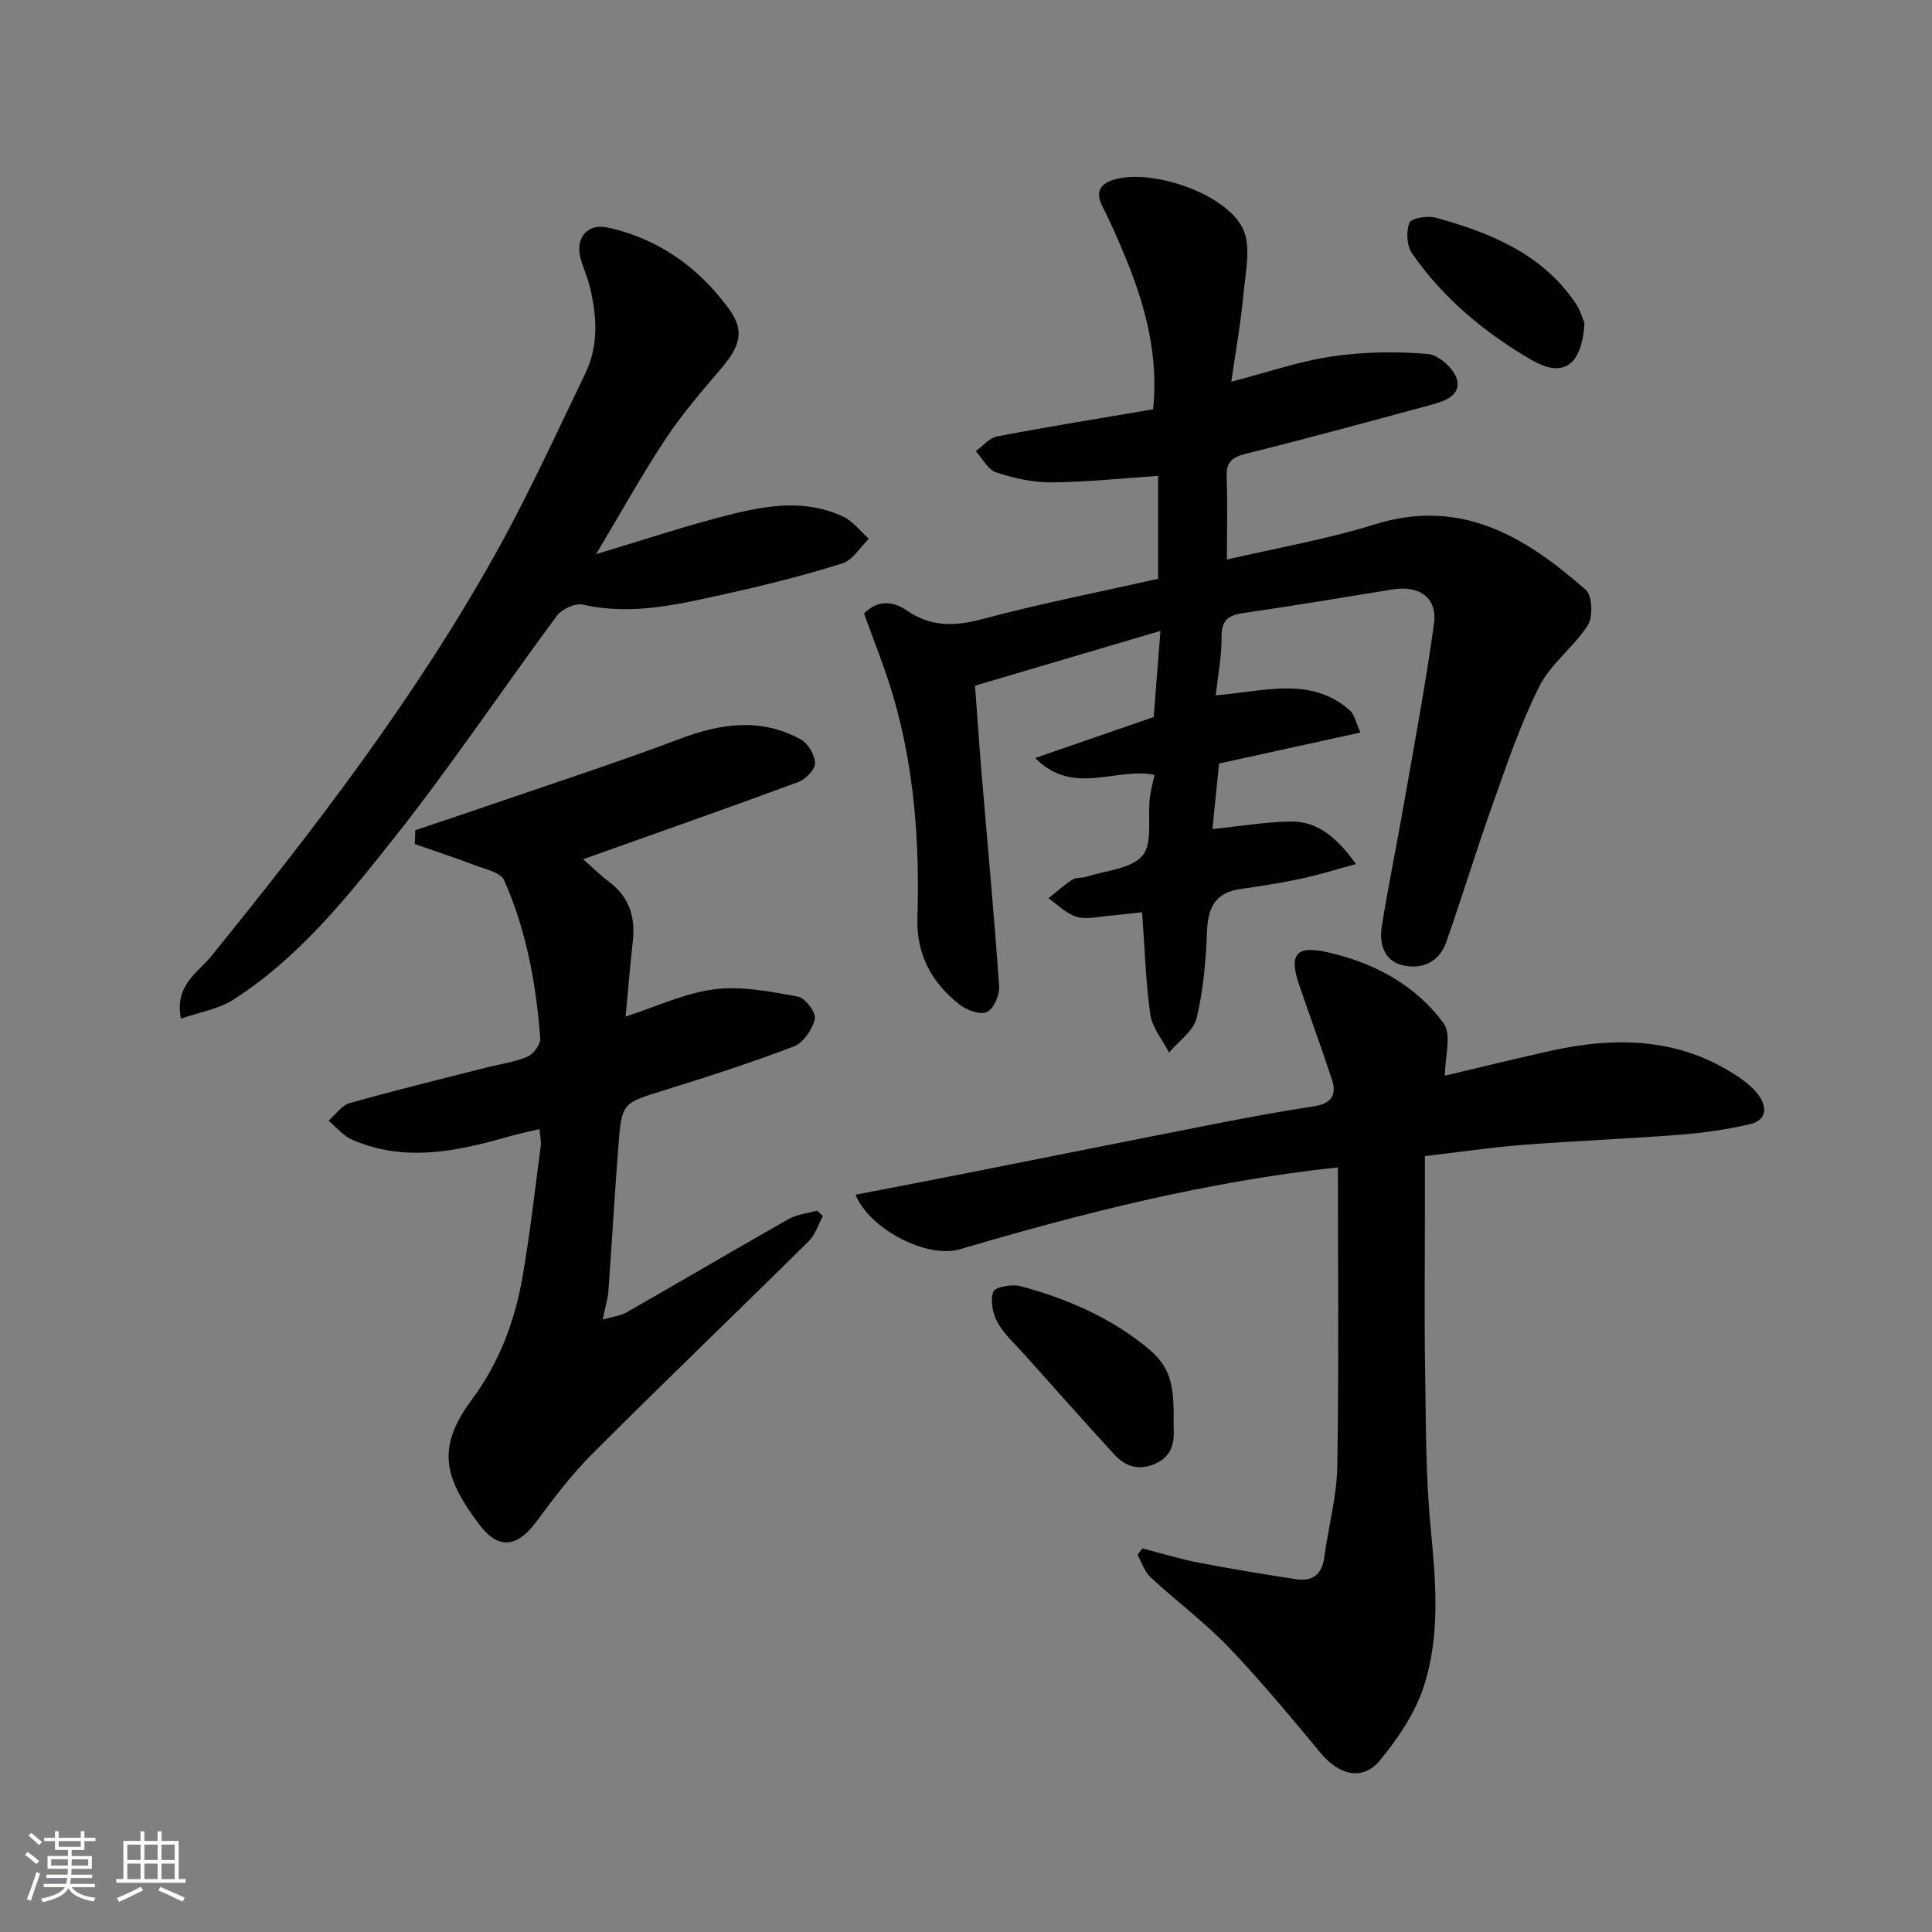<svg enable-background="new 0 0 400 400" viewBox="0 0 400 400" xmlns="http://www.w3.org/2000/svg"><rect x="0" y="0" width="400" height="400" fill="#808080" stroke="none"/><g fill="#010100"><path d="m239.03 160.42c-7.97-1.63-16.79 4.53-24.71-3.48 8.63-2.98 16.54-5.72 24.54-8.49.45-5.77.9-11.46 1.4-17.83-13.11 3.87-25.39 7.5-38.39 11.34.43 5.81.86 12.18 1.39 18.54 1.22 14.57 2.59 29.14 3.6 43.73.12 1.8-1.14 4.67-2.55 5.31-1.4.64-4.18-.42-5.68-1.59-5.7-4.49-8.92-10.26-8.69-17.88.48-15.51-.62-30.92-5-45.9-1.68-5.75-3.97-11.32-6.05-17.16 2.84-2.85 5.96-2.6 8.86-.61 4.97 3.41 9.89 3.31 15.62 1.78 11.95-3.2 24.11-5.58 36.4-8.34 0-7.18 0-14.28 0-21.32-7.48.5-14.78 1.3-22.09 1.35-3.84.03-7.8-.87-11.47-2.08-1.69-.56-2.8-2.87-4.18-4.39 1.48-1.05 2.83-2.75 4.45-3.06 10.58-2.01 21.23-3.72 32.26-5.6 1.15-10.95-1.53-21.26-5.67-31.31-1.49-3.61-3.04-7.22-4.82-10.69-1.73-3.36-.06-4.92 2.79-5.66 7.84-2.04 22.76 3.02 26.26 10.22 1.8 3.71.56 9.08.14 13.66-.54 5.94-1.63 11.84-2.52 18.07 7.39-1.91 14.04-4.23 20.89-5.24 6.52-.96 13.29-1.05 19.86-.5 2.24.19 5.53 3.19 6.01 5.42.75 3.44-3.03 4.47-5.87 5.24-12.56 3.39-25.11 6.83-37.73 9.96-2.89.72-4.24 1.65-4.12 4.81.21 5.64.06 11.29.06 17.13 10.48-2.44 20.75-4.2 30.6-7.28 17.93-5.6 31.26 2.61 43.71 13.57 1.34 1.18 1.51 5.55.41 7.29-2.88 4.53-7.67 7.97-10.04 12.68-3.91 7.76-6.7 16.12-9.63 24.34-3.38 9.47-6.31 19.11-9.64 28.6-1.49 4.25-5.17 5.77-9.18 4.76-3.75-.95-4.72-4.54-4.17-8 1.34-8.36 3.06-16.66 4.52-25.01 2.19-12.53 4.55-25.05 6.29-37.64.74-5.39-2.98-8.02-8.55-7.13-10.31 1.66-20.61 3.42-30.95 4.9-3.19.46-4.51 1.56-4.48 4.98.04 3.86-.73 7.73-1.2 12.05 9.95-.78 19.52-4.03 27.68 3.03 1.06.92 1.36 2.72 2.28 4.67-10.23 2.24-19.74 4.33-29.28 6.42-.46 4.56-.9 8.93-1.37 13.57 5.59-.57 10.86-1.47 16.14-1.56 5.72-.1 9.67 3.39 13.58 8.81-4.16 1.12-7.73 2.26-11.39 3.03-4.15.88-8.35 1.54-12.55 2.13-5.18.73-6.71 3.84-6.9 8.76-.23 6.03-.75 12.15-2.16 17.98-.65 2.68-3.73 4.77-5.7 7.12-1.34-2.61-3.47-5.11-3.87-7.85-.98-6.81-1.16-13.74-1.71-21.2-2.2.24-4.42.52-6.66.71-2.3.19-4.78.84-6.87.24-2.14-.62-3.92-2.51-5.86-3.84 1.65-1.31 3.22-2.74 4.98-3.88.76-.49 1.94-.27 2.86-.57 4.01-1.31 9.29-1.62 11.63-4.38 2.14-2.54 1.06-7.76 1.5-11.79.16-1.58.61-3.13.99-4.94z"/><path d="m236.51 320.58c3.86.99 7.69 2.18 11.6 2.94 6.72 1.3 13.49 2.41 20.26 3.44 3.31.5 5.32-.93 5.8-4.48.84-6.3 2.59-12.56 2.7-18.86.35-20.65.13-41.3.13-61.93-26.87 2.89-52.7 9.4-78.31 16.97-6.63 1.96-18.61-4.06-21.56-11.31 7.6-1.47 15.06-2.88 22.5-4.36 17.9-3.54 35.8-7.14 53.71-10.65 6.24-1.22 12.51-2.34 18.8-3.31 3.39-.52 4.68-2.3 3.66-5.42-2.17-6.63-4.61-13.17-6.85-19.78-2.08-6.15-.66-8.13 5.69-6.72 9.66 2.14 18.36 6.71 24.25 14.77 1.7 2.33.26 6.96.26 10.83 6.68-1.58 14.16-3.42 21.68-5.1 13.72-3.06 27.04-2.83 39.19 5.43 1.49 1.01 2.96 2.21 4.02 3.63 1.94 2.59 1.71 5.27-1.71 6.07-4.75 1.11-9.64 1.81-14.51 2.19-10.85.85-21.74 1.27-32.59 2.11-6.54.51-13.04 1.48-20.22 2.32v13.18c0 10.17-.13 20.33.04 30.5.18 11.1.09 22.26 1.15 33.29 1.07 11.09 2.04 22.17-1.41 32.8-1.81 5.56-5.36 10.83-9.14 15.38-3.54 4.25-8.39 3.03-12.16-1.5-6.22-7.46-12.4-14.97-19.11-21.97-5-5.21-10.88-9.57-16.19-14.5-1.25-1.16-1.8-3.06-2.67-4.62.31-.45.65-.89.99-1.34z"/><path d="m85.98 171.89c4.8-1.62 9.61-3.21 14.4-4.86 13.52-4.66 27.12-9.06 40.5-14.1 8.52-3.21 16.77-4.34 24.96.19 1.5.83 2.89 3.25 2.9 4.94 0 1.32-1.98 3.3-3.49 3.86-14.62 5.4-29.33 10.56-44.53 15.98 1.89 1.65 3.58 3.31 5.45 4.73 4.13 3.12 5.41 7.25 4.85 12.24-.59 5.22-1.01 10.46-1.49 15.6 6.22-2 12.18-4.85 18.4-5.65 5.63-.72 11.6.49 17.3 1.52 1.49.27 3.77 3.35 3.47 4.63-.5 2.17-2.38 4.93-4.35 5.68-8.81 3.37-17.81 6.27-26.82 9.07-8.66 2.69-8.8 2.54-9.5 11.54-.78 10.02-1.34 20.06-2.07 30.09-.12 1.6-.63 3.16-1.18 5.84 2.03-.59 3.67-.74 4.97-1.49 11.19-6.39 22.28-12.94 33.49-19.29 1.75-.99 3.93-1.2 5.92-1.76.4.37.8.75 1.21 1.12-.96 1.75-1.56 3.85-2.92 5.19-14.89 14.73-30.01 29.23-44.82 44.04-4.27 4.27-7.98 9.17-11.58 14.04-3.96 5.36-7.87 5.91-11.88.52-6.83-9.17-9.17-15.44-1.54-25.7 5.7-7.65 8.95-16.26 10.55-25.48 1.57-9.01 2.58-18.12 3.78-27.19.12-.94-.14-1.93-.27-3.42-2.31.55-4.34.96-6.32 1.53-10.77 3.08-21.58 5.39-32.45.67-1.86-.81-3.28-2.6-4.91-3.93 1.45-1.25 2.71-3.18 4.38-3.65 9.38-2.65 18.86-4.96 28.31-7.37 2.84-.72 5.82-1.1 8.48-2.23 1.25-.54 2.77-2.56 2.67-3.81-.84-11.26-2.87-22.35-7.47-32.72-.75-1.69-4.1-2.36-6.36-3.22-4-1.54-8.09-2.87-12.14-4.29.05-.96.07-1.91.1-2.86z"/><path d="m123.42 114.72c10.18-3.04 18.79-5.93 27.58-8.14 7.82-1.97 15.89-3.28 23.63.42 2.01.96 3.51 3 5.24 4.55-1.8 1.75-3.32 4.42-5.46 5.09-7.9 2.48-15.96 4.51-24.06 6.3-9.74 2.15-19.48 4.56-29.66 2.24-1.59-.36-4.37.92-5.41 2.33-11.27 15.21-21.82 30.98-33.56 45.82-9.8 12.38-19.79 24.89-33.34 33.6-3.08 1.99-7.04 2.61-10.91 3.97-1.39-6.91 3.49-9.5 6.13-12.76 21.64-26.7 42.55-53.91 59.28-84.02 6.64-11.95 12.33-24.44 18.29-36.77 2.85-5.89 2.42-12.11.87-18.27-.52-2.05-1.47-4-1.94-6.05-.89-3.91 1.68-6.76 5.54-5.95 10.61 2.25 18.93 8.23 25.25 16.83 3.3 4.49 2.43 7.66-1.49 12.27-4.03 4.74-8.14 9.48-11.56 14.65-4.87 7.32-9.13 15.05-14.42 23.89z"/><path d="m243 293.03c0 1-.04 2 .01 3 .15 3.16-.71 5.65-3.89 7.04-3.32 1.45-6.11.57-8.35-1.87-6.26-6.8-12.38-13.73-18.54-20.62-1.97-2.21-4.27-4.25-5.69-6.77-1.02-1.81-1.56-4.58-.88-6.38.37-.99 3.9-1.61 5.66-1.14 9.48 2.56 18.43 6.4 26.14 12.69 4.33 3.54 5.54 6.69 5.54 14.05z"/><path d="m328.05 66.88c-.6 9.88-5.25 10.96-10.9 7.68-9.75-5.66-18.34-12.78-24.8-22.1-1.1-1.58-1.26-4.56-.53-6.35.4-.97 3.79-1.51 5.5-1.03 11.29 3.14 21.99 7.47 28.92 17.74.96 1.44 1.44 3.21 1.81 4.06z"/></g><path d="m5.17 384 .55-.58c.85.61 1.65 1.24 2.4 1.87l-.59.64c-.83-.73-1.62-1.37-2.36-1.93m1.22 9.53-.82-.34c.71-1.76 1.37-3.64 1.98-5.63.24.13.5.25.76.36-.6 1.67-1.24 3.54-1.92 5.61m-.5-13.5.57-.54c.56.44 1.31 1.06 2.26 1.87l-.64.64c-.68-.66-1.41-1.32-2.19-1.97m3.25.46h2.24v-1.36h.77v1.36h4.57v-1.36h.76v1.36h2.28v.69h-2.28v1.84h-2.64v1.26h4.18v2.64h-4.21c0 .45-.02.86-.05 1.21h4.32v.69h-4.38c-.04.34-.1.75-.19 1.22h5.15v.69h-4.82c.87 1.19 2.51 1.92 4.93 2.19-.17.31-.3.57-.37.76-2.77-.49-4.52-1.41-5.26-2.76-.56 1.26-2.3 2.23-5.24 2.9-.12-.24-.26-.48-.43-.72 2.73-.55 4.38-1.34 4.96-2.38h-4.38v-.69h4.65c.1-.38.17-.79.21-1.22h-4.32v-.69h4.4c.03-.34.05-.75.05-1.21h-4.2v-2.64h4.23v-1.26h-2.69v-1.84h-2.24zm1.46 4.46v1.29h3.45c.01-.4.02-.57.01-.53v-.32-.45h-3.46zm1.55-2.59h4.57v-1.19h-4.57zm6.11 2.59h-3.42v.77c-.01.19-.01.37-.02.53h3.44z" fill="#fbfafc"/><path d="m32.63 379.16h.82v1.98h3.54v7.89h1.45v.78h-14.36v-.78h1.46v-7.89h3.54v-1.98h.82v1.98h2.73zm-3.49 11.48.5.73c-1.61.82-3.28 1.63-5 2.41-.13-.27-.28-.55-.44-.82 1.75-.72 3.4-1.49 4.94-2.32m-2.78-5.55h2.73v-3.18h-2.73zm0 3.95h2.73v-3.2h-2.73zm3.54-3.95h2.73v-3.18h-2.73zm0 3.95h2.73v-3.2h-2.73zm7.89 4.68c-1.84-.92-3.51-1.7-5.02-2.32l.45-.73c1.89.8 3.57 1.55 5.04 2.23zm-1.62-11.81h-2.73v3.18h2.73zm-2.73 7.13h2.73v-3.2h-2.73z" fill="#fbfafc"/></svg>